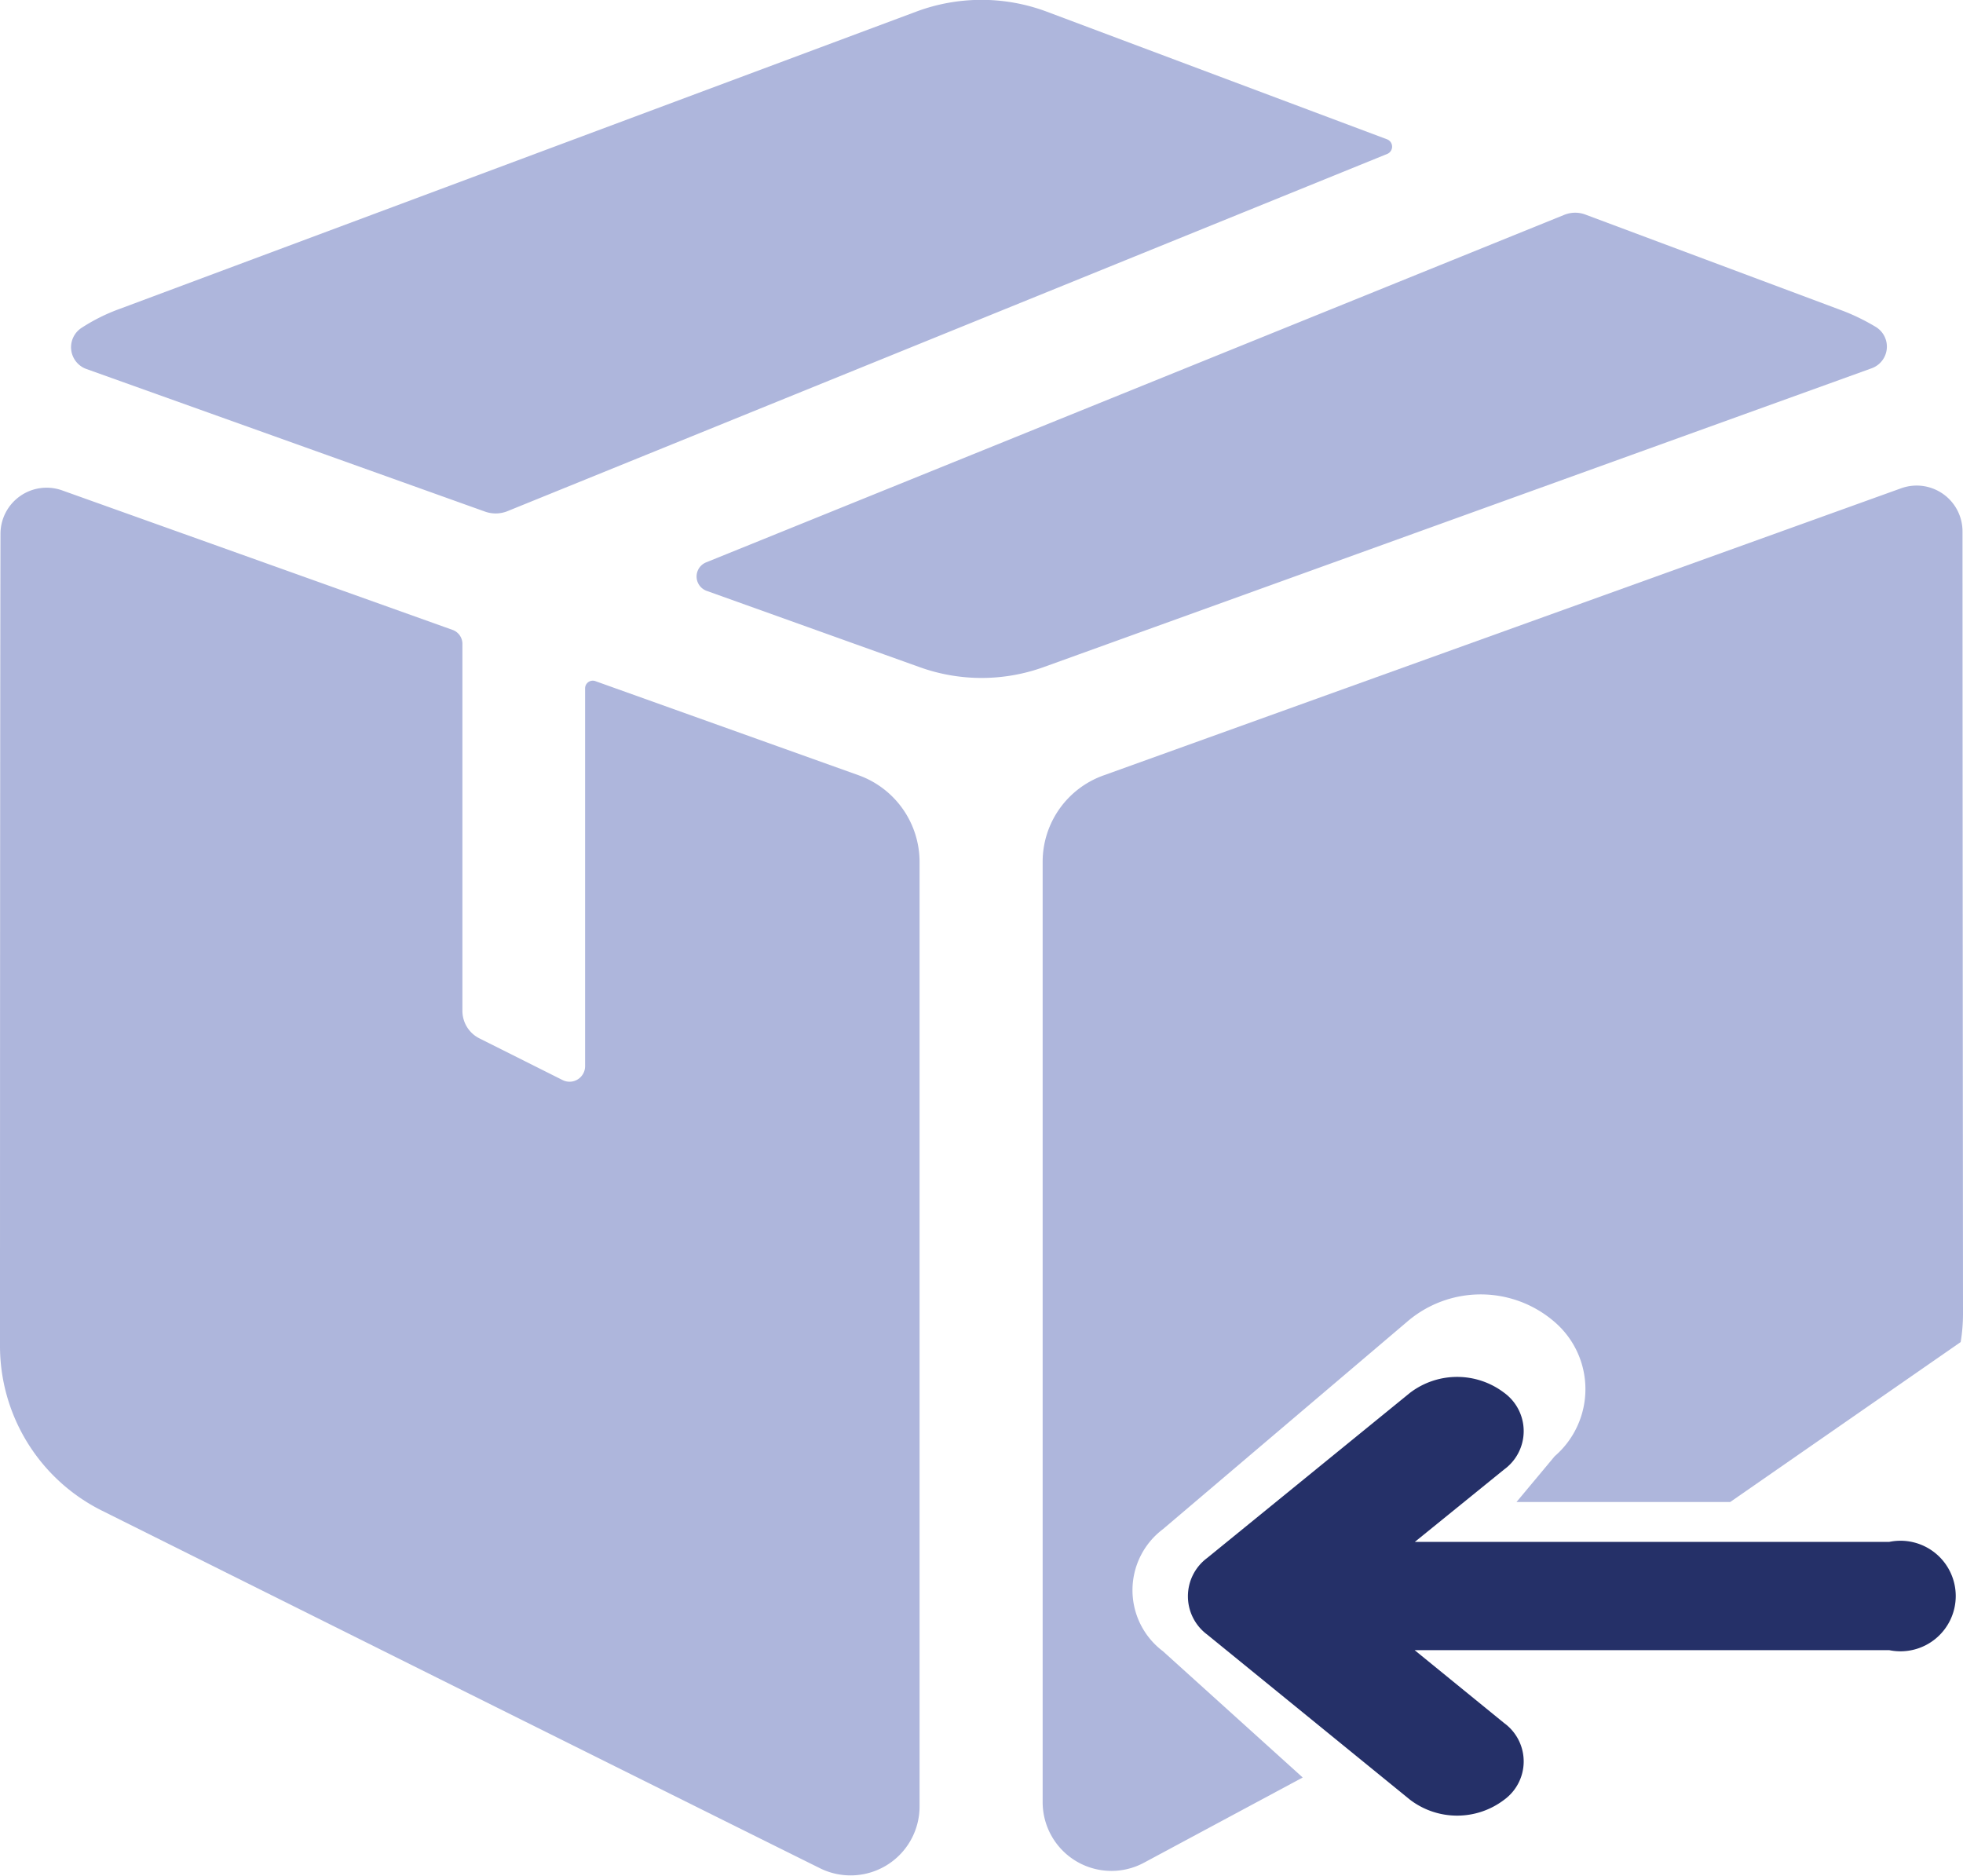 <svg xmlns="http://www.w3.org/2000/svg" width="20.207" height="19.311" viewBox="0 0 20.207 19.311">
  <g id="Receiving_" data-name="Receiving " transform="translate(-73.019 -262.457)">
    <path id="a" d="M64.669,246.3s0-6.267.005-8.358a.475.475,0,0,1,.633-.447l4.022,1.437a.153.153,0,0,1,.1.148v3.773a.317.317,0,0,0,.175.283l.86.431a.16.16,0,0,0,.228-.143v-3.89a.079.079,0,0,1,.106-.075l2.71.969a.949.949,0,0,1,.627.892v9.72a.71.71,0,0,1-1.027.637c-2.244-1.113-7.4-3.685-7.4-3.685A1.894,1.894,0,0,1,64.669,246.3Zm.889-10.054a.238.238,0,0,1-.056-.419,1.908,1.908,0,0,1,.4-.2l8.206-3.062a1.92,1.92,0,0,1,1.328,0l3.514,1.318a.081.081,0,0,1,0,.149l-9.066,3.681a.328.328,0,0,1-.225,0ZM80.77,234.66a.3.3,0,0,1,.228,0l2.646.989a2.153,2.153,0,0,1,.339.167.237.237,0,0,1-.048.423l-8.521,3.075a1.884,1.884,0,0,1-1.281,0l-2.189-.784a.157.157,0,0,1-.005-.294Z" transform="translate(8.35 30.009)" fill="#aeb6dc"/>
    <path id="a-2" data-name="a" d="M76.853,250.173l-1.632.876a.708.708,0,0,1-1.045-.624v-9.675a.944.944,0,0,1,.625-.891l8.212-2.956a.472.472,0,0,1,.632.444c0,2.046.005,8.05.005,8.05a1.774,1.774,0,0,1-.024.294l-2.372,1.646h-2.2l.393-.471a.912.912,0,0,0,0-1.381,1.161,1.161,0,0,0-1.523,0l-2.51,2.132a.786.786,0,0,0,0,1.256Z" transform="translate(9.576 30.58)" fill="#aeb6dc" fill-rule="evenodd"/>
    <path id="a-3" data-name="a" d="M75.7,247.652l2.088,1.7a.8.8,0,0,0,.969,0,.488.488,0,0,0,0-.789l-.922-.751h4.885a.569.569,0,1,0,0-1.114H77.837l.92-.746a.488.488,0,0,0,0-.789.8.8,0,0,0-.969,0l-2.088,1.7A.491.491,0,0,0,75.7,247.652Z" transform="translate(9.746 31.63)" fill="#253068"/>
  </g>
</svg>
